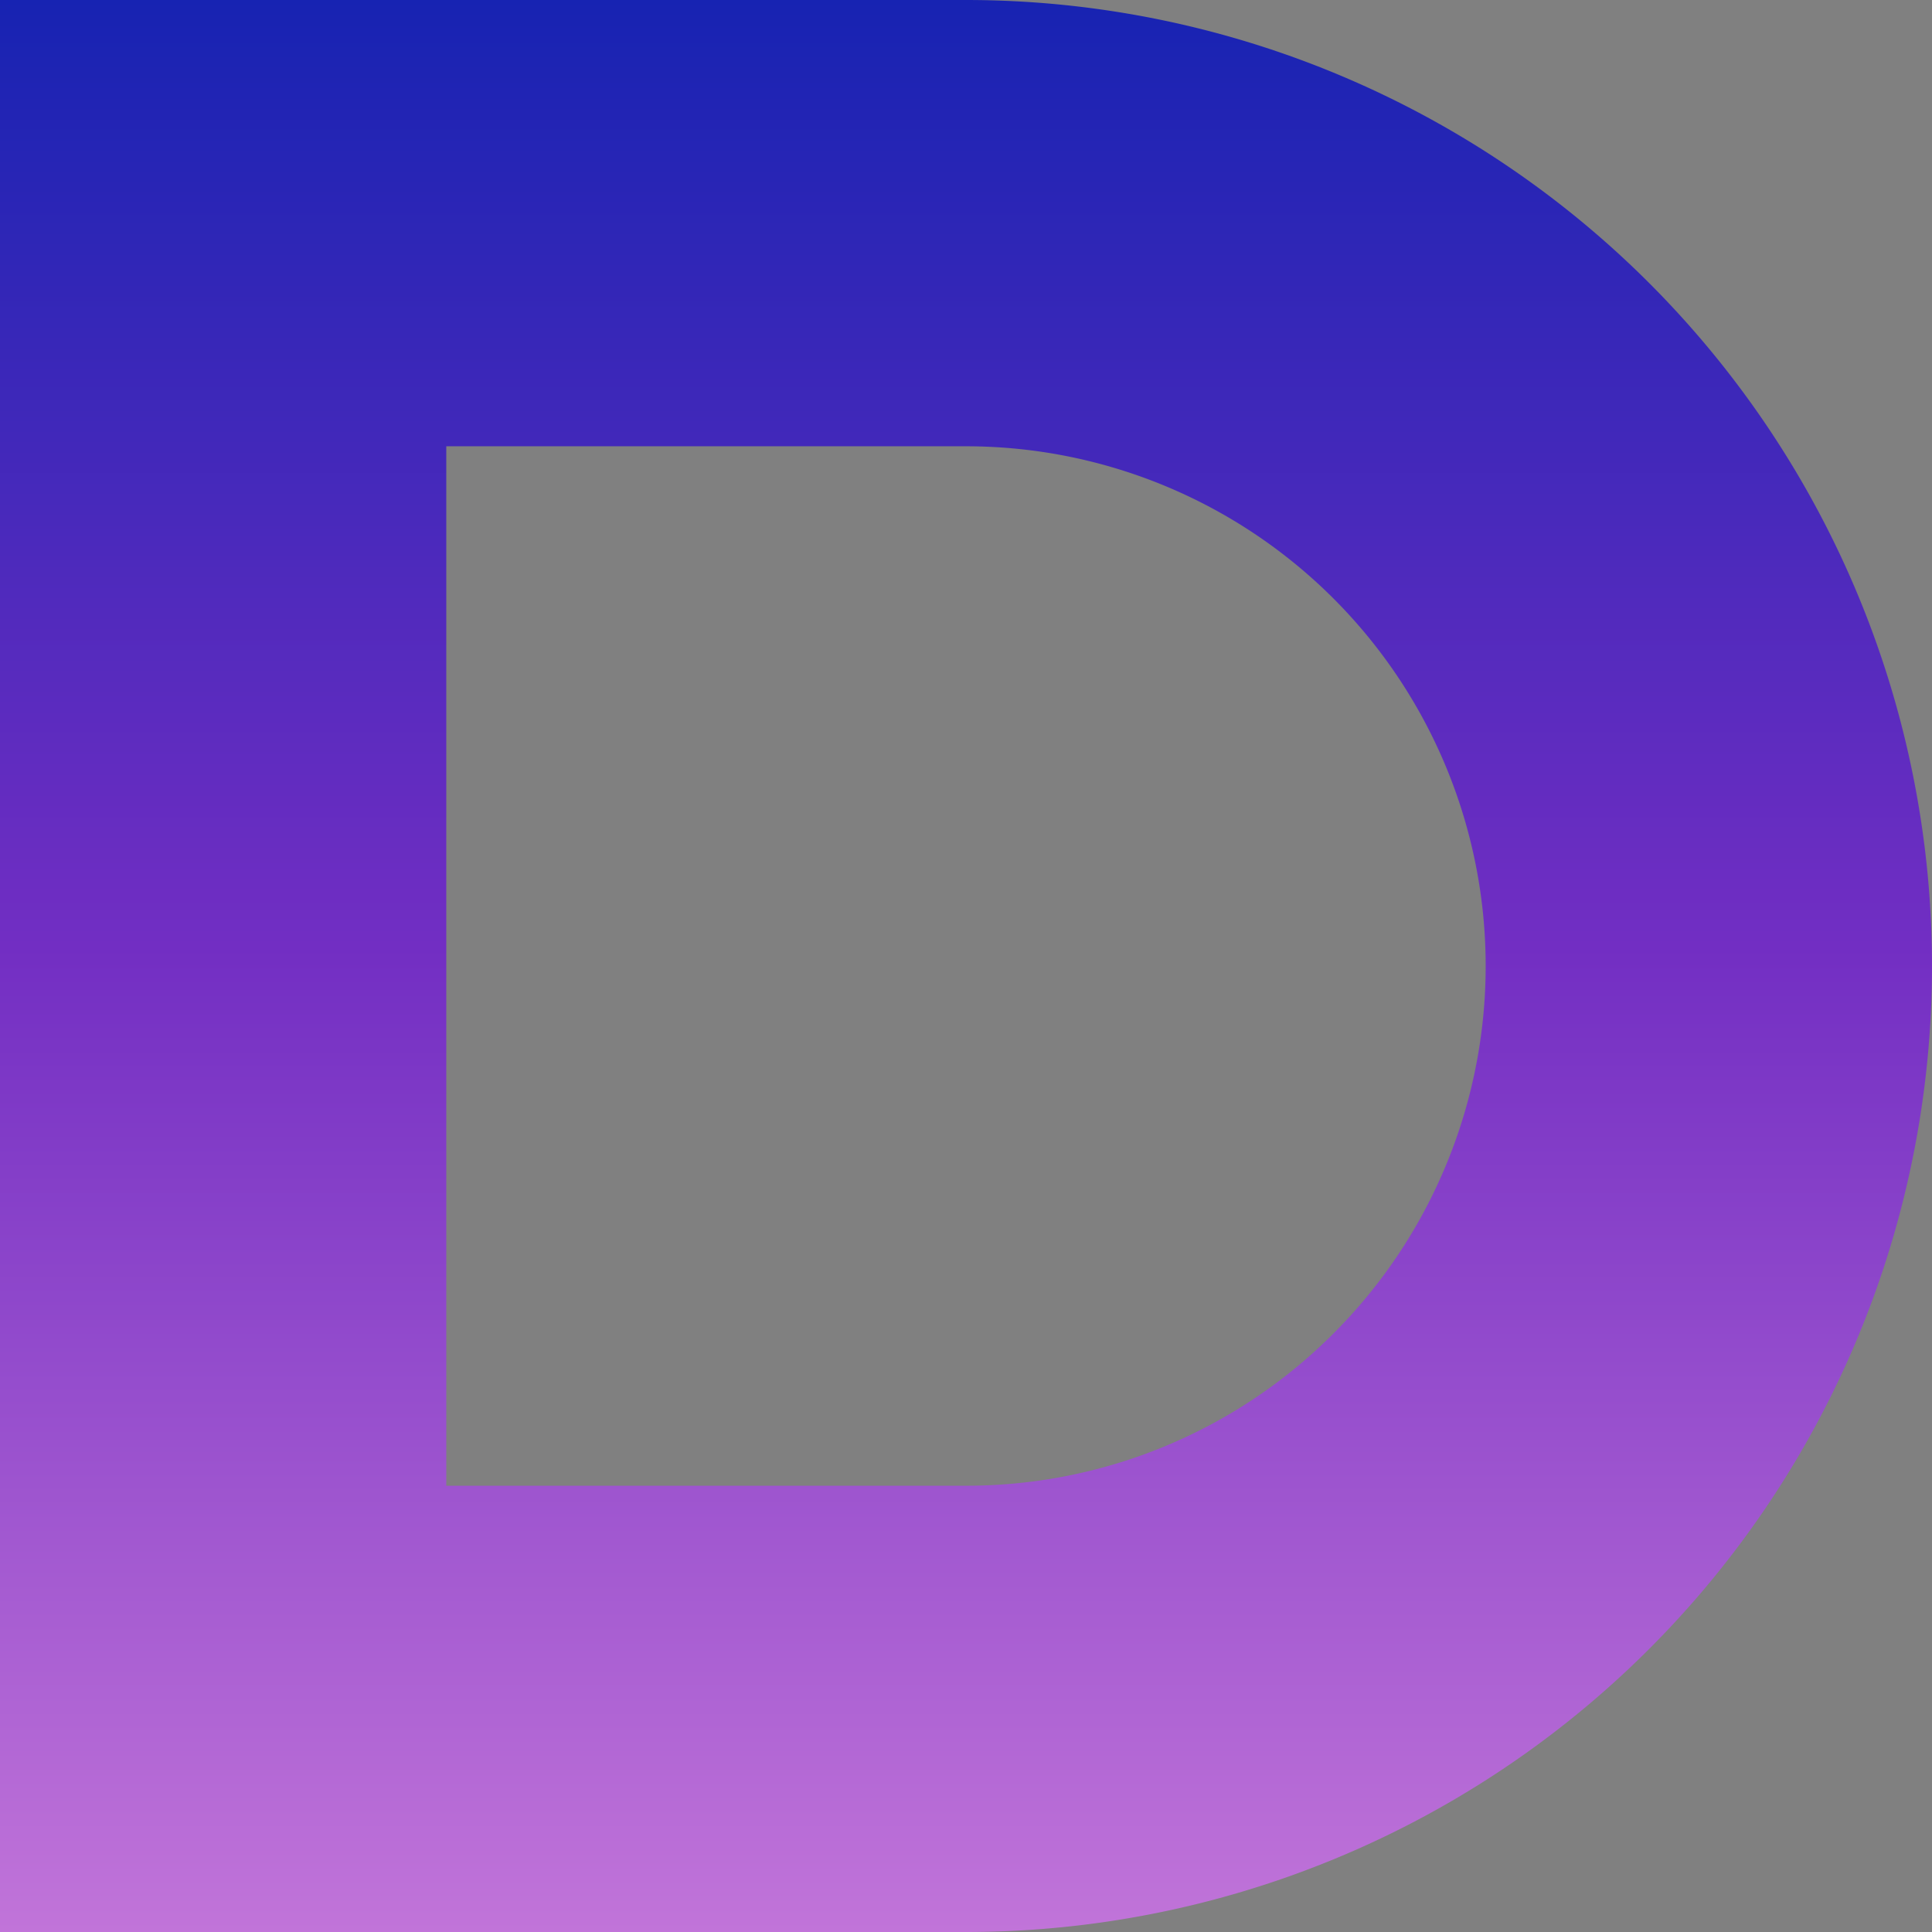 <svg id="Group_1" data-name="Group 1" xmlns="http://www.w3.org/2000/svg" xmlns:xlink="http://www.w3.org/1999/xlink" viewBox="0 0 342 342"><rect x="0" y="0" width="342" height="342" fill="#808080" stroke="none"/><defs><style>.cls-1{fill:url(#linear-gradient);}.cls-2{fill:#fff;}</style><linearGradient id="linear-gradient" x1="171" y1="342" x2="171" gradientUnits="userSpaceOnUse"><stop offset="0" stop-color="#c174d9"/><stop offset="0.51" stop-color="#722ec3"/><stop offset="1" stop-color="#1723b2"/></linearGradient></defs><title>logoNew</title><path class="cls-1" d="M171,0H0V342H171A171,171,0,0,0,171,0Zm65.05,236.05A91.71,91.71,0,0,1,171,263H79V79h92a92,92,0,0,1,65.05,157.05Z"/><path id="Rectangle_2" data-name="Rectangle 2" class="cls-2" d="M79,79h92"/></svg>
